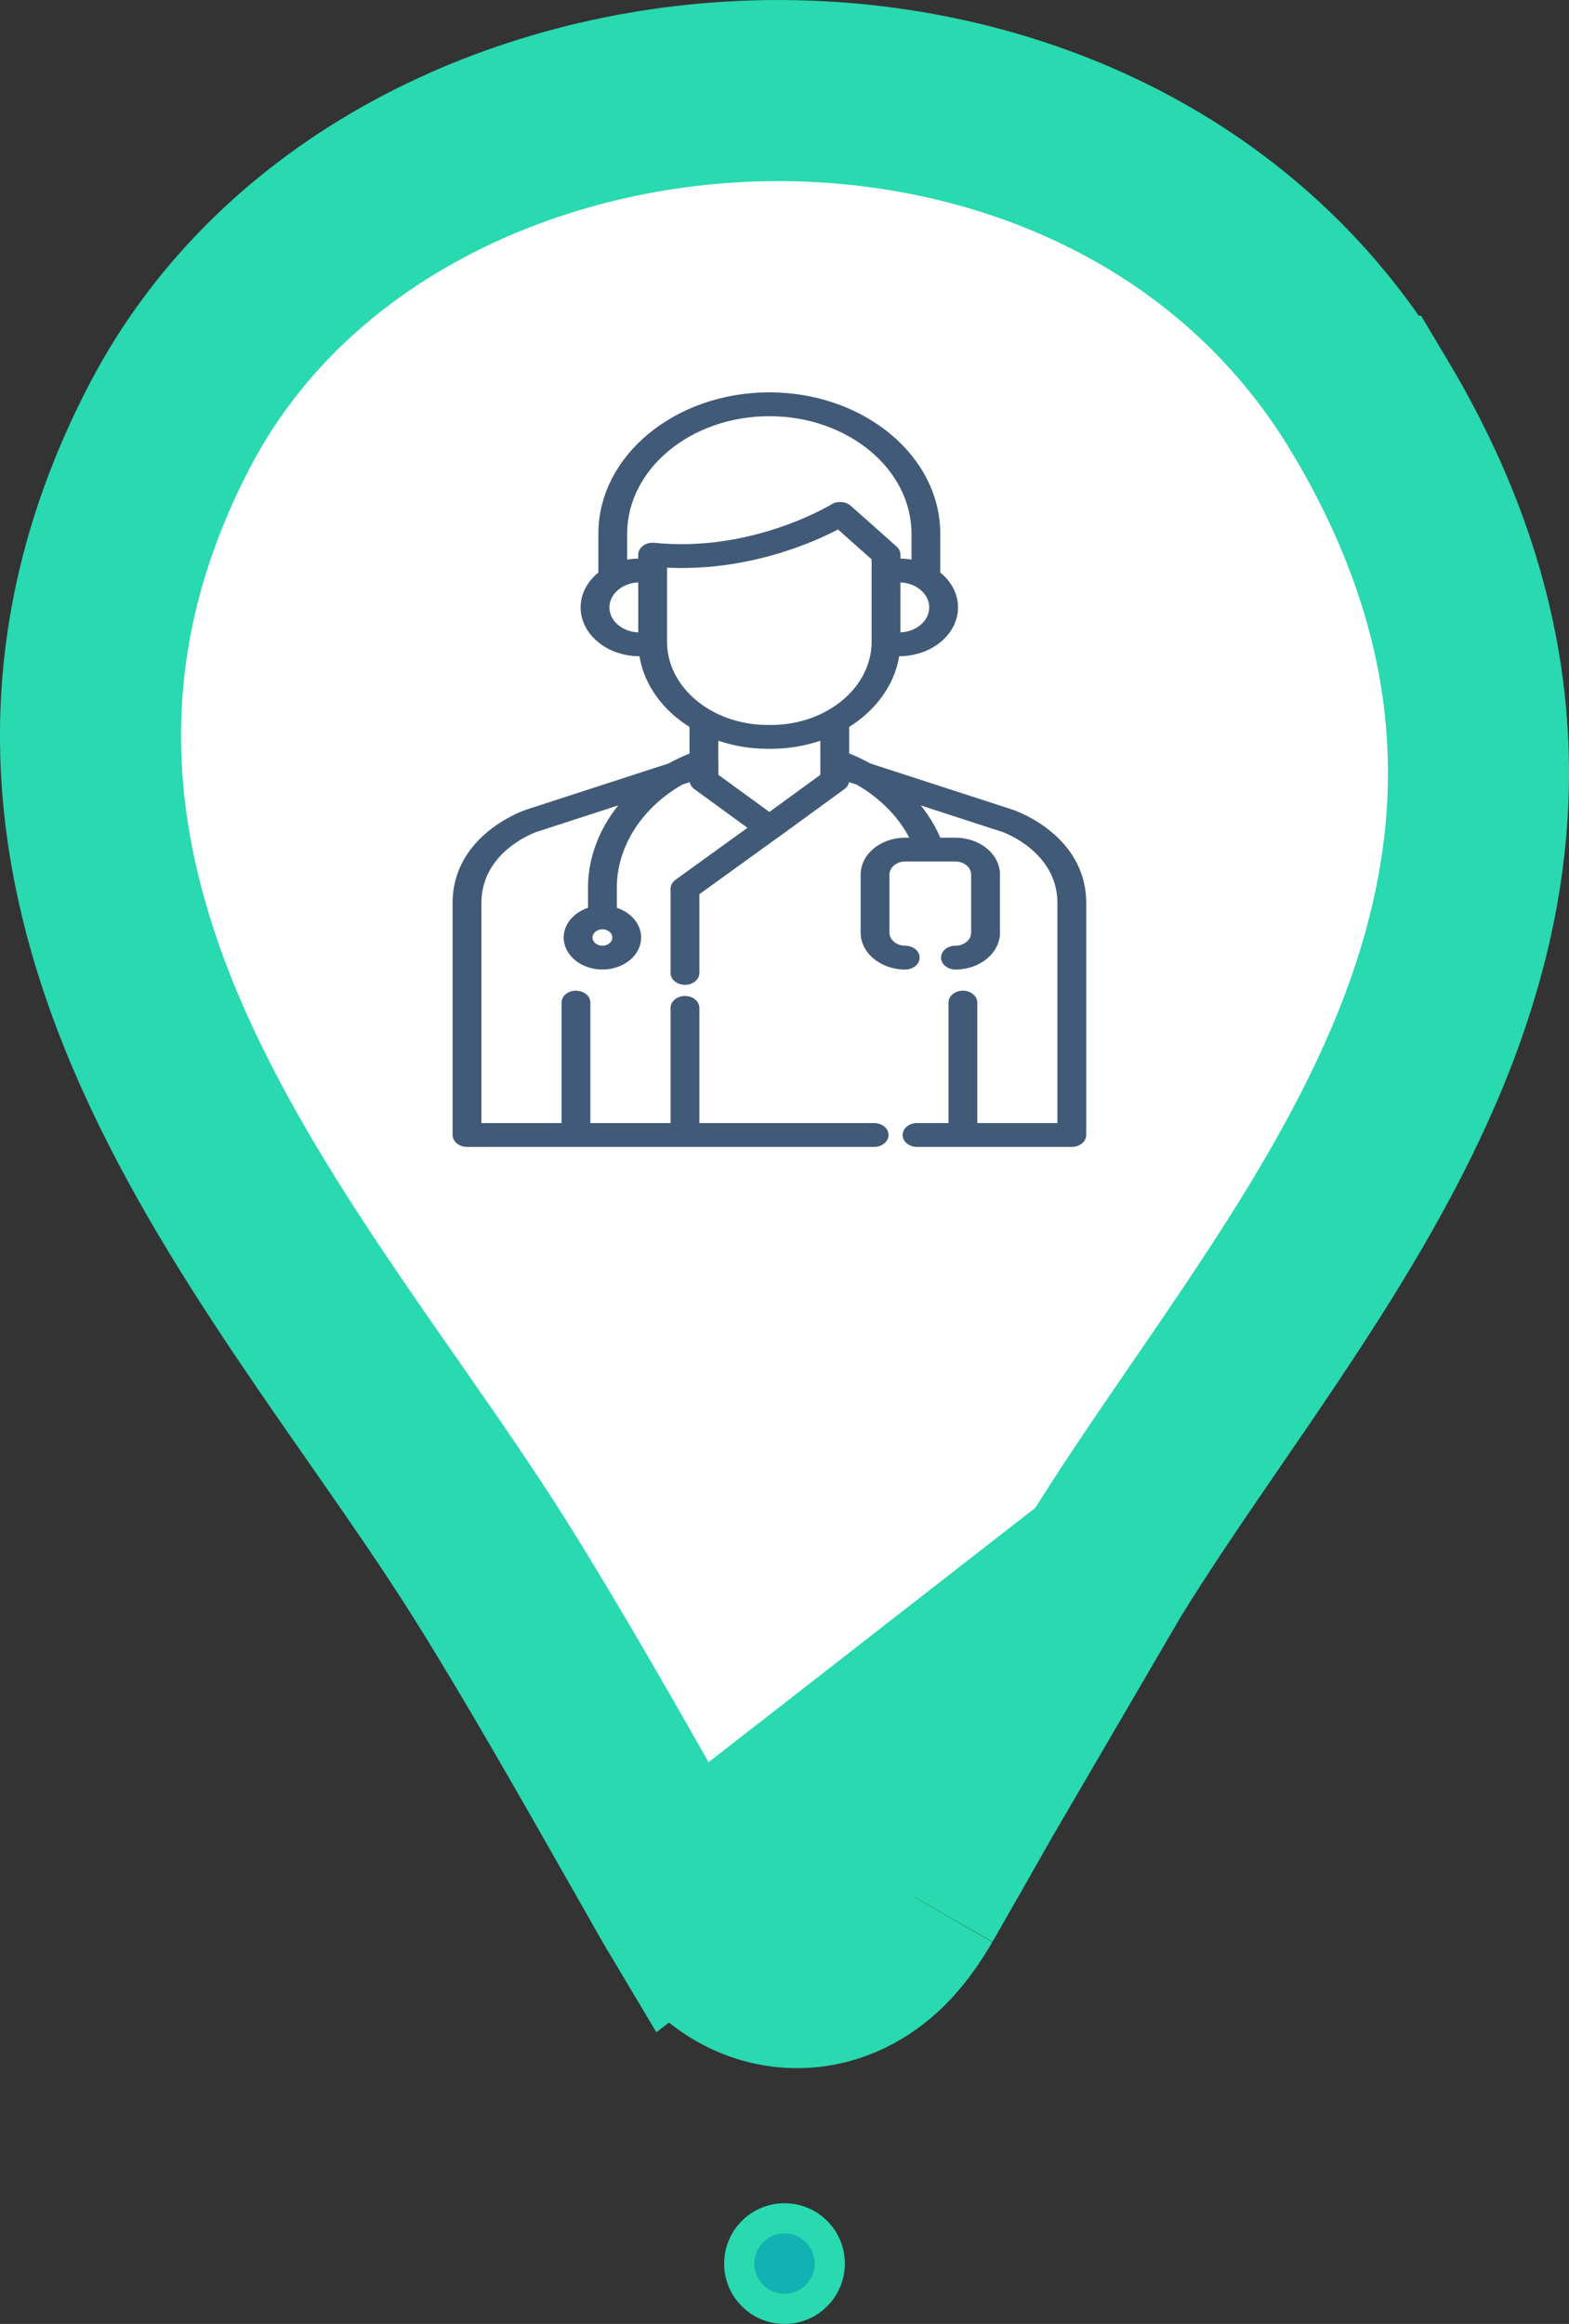 <svg width="52" height="77" viewBox="0 0 52 77" fill="none" xmlns="http://www.w3.org/2000/svg">
<rect x="0" y="0" width="52" height="77" fill="#333333" stroke="none"/>
<path d="M22.591 62.884L22.588 62.879C22.29 62.357 21.994 61.835 21.698 61.314C19.814 57.998 17.97 54.753 16.251 52.015C15.17 50.294 13.983 48.592 12.731 46.796C12.143 45.953 11.54 45.089 10.928 44.193C9.062 41.463 7.176 38.535 5.721 35.442C2.758 29.143 1.518 21.974 5.631 14.096C9.357 6.96 17.242 3.271 24.923 3.015C32.651 2.757 40.902 5.942 45.396 13.463L45.397 13.463C50.263 21.607 49.625 28.828 46.869 35.276C45.533 38.402 43.708 41.337 41.878 44.075C41.223 45.056 40.579 45.995 39.949 46.912C38.763 48.641 37.63 50.293 36.574 52.001L22.591 62.884ZM22.591 62.884C22.852 63.342 23.21 63.891 23.694 64.363C24.176 64.834 25.028 65.46 26.234 65.52C27.479 65.582 28.425 65.011 29.004 64.494C29.561 63.998 29.975 63.39 30.289 62.847L30.292 62.843M22.591 62.884L30.292 62.843M30.292 62.843C30.948 61.704 31.591 60.571 32.228 59.447M30.292 62.843L32.228 59.447M32.228 59.447C33.673 56.901 35.089 54.405 36.574 52.002L32.228 59.447Z" fill="white" stroke="#29D9AF" stroke-width="6"/>
<path d="M33.583 26.835C33.581 26.834 33.578 26.833 33.576 26.832L28.843 25.296C28.62 25.172 28.386 25.061 28.143 24.962V24.087C29.028 23.531 29.644 22.697 29.801 21.744C30.877 21.74 31.751 21.016 31.751 20.125C31.751 19.674 31.526 19.265 31.163 18.971V17.686C31.163 15.102 28.622 13 25.497 13C22.373 13 19.831 15.102 19.831 17.686V18.971C19.469 19.265 19.243 19.674 19.243 20.125C19.243 21.016 20.117 21.74 21.193 21.744C21.35 22.697 21.966 23.531 22.852 24.087V24.966C22.612 25.063 22.381 25.173 22.162 25.294L17.424 26.832C17.422 26.833 17.42 26.834 17.417 26.835C17.319 26.868 15 27.682 15 29.921V37.605C15 37.823 15.214 38 15.477 38H28.971C29.234 38 29.448 37.823 29.448 37.605C29.448 37.387 29.234 37.211 28.971 37.211H23.179V33.395C23.179 33.177 22.965 33 22.702 33C22.438 33 22.224 33.177 22.224 33.395V37.211H19.566V33.219C19.566 33.001 19.352 32.825 19.088 32.825C18.825 32.825 18.611 33.001 18.611 33.219V37.211H15.955V29.921C15.955 28.234 17.679 27.601 17.778 27.566L20.489 26.685C19.874 27.453 19.514 28.361 19.488 29.317C19.488 29.32 19.488 29.323 19.488 29.326V30.078C19.016 30.235 18.682 30.617 18.682 31.063C18.682 31.648 19.258 32.124 19.965 32.124C20.673 32.124 21.249 31.648 21.249 31.063C21.249 30.617 20.915 30.235 20.443 30.078V29.331C20.481 27.984 21.305 26.749 22.611 25.996L22.859 25.916C22.877 26.005 22.93 26.087 23.013 26.147L24.773 27.428L22.388 29.15C22.284 29.225 22.224 29.333 22.224 29.447V32.237C22.224 32.455 22.438 32.631 22.702 32.631C22.965 32.631 23.179 32.455 23.179 32.237V29.627L25.78 27.75C25.792 27.742 25.804 27.735 25.816 27.726L27.984 26.147C28.003 26.133 28.02 26.118 28.036 26.102C28.038 26.099 28.041 26.097 28.043 26.095C28.058 26.079 28.072 26.062 28.084 26.045C28.085 26.042 28.087 26.04 28.089 26.037C28.112 26 28.129 25.961 28.138 25.92C28.138 25.918 28.139 25.917 28.139 25.915L28.39 25.996C29.155 26.437 29.762 27.045 30.137 27.756H30C29.186 27.756 28.524 28.303 28.524 28.976V30.903C28.524 31.576 29.186 32.124 30 32.124C30.264 32.124 30.478 31.947 30.478 31.729C30.478 31.511 30.264 31.334 30 31.334C29.713 31.334 29.479 31.141 29.479 30.903V28.976C29.479 28.738 29.713 28.545 30 28.545H31.665C31.952 28.545 32.186 28.738 32.186 28.976V30.903C32.186 31.141 31.952 31.334 31.665 31.334C31.401 31.334 31.188 31.511 31.188 31.729C31.188 31.947 31.401 32.124 31.665 32.124C32.479 32.124 33.141 31.576 33.141 30.903V28.976C33.141 28.303 32.479 27.756 31.665 27.756H31.164C31 27.376 30.782 27.018 30.518 26.687L33.222 27.565C33.295 27.591 35.045 28.232 35.045 29.921V37.21H32.389V33.219C32.389 33.001 32.176 32.824 31.912 32.824C31.648 32.824 31.435 33.001 31.435 33.219V37.21H30.392C30.128 37.21 29.915 37.387 29.915 37.605C29.915 37.823 30.128 38 30.392 38H35.523C35.786 38 36 37.823 36 37.605V29.921C36 27.682 33.682 26.868 33.583 26.835ZM19.966 31.335C19.784 31.335 19.637 31.213 19.637 31.063C19.637 30.913 19.784 30.791 19.966 30.791C20.147 30.791 20.294 30.913 20.294 31.063C20.294 31.213 20.147 31.335 19.966 31.335ZM30.224 19.377C30.246 19.386 30.268 19.395 30.289 19.405C30.295 19.408 30.301 19.411 30.307 19.414C30.327 19.424 30.346 19.434 30.365 19.445C30.371 19.448 30.377 19.452 30.383 19.455C30.633 19.606 30.796 19.85 30.796 20.125C30.796 20.569 30.372 20.933 29.842 20.953V19.298C29.846 19.298 29.851 19.298 29.856 19.299C29.878 19.3 29.901 19.302 29.923 19.304C29.931 19.305 29.938 19.305 29.945 19.306C30.007 19.314 30.068 19.326 30.126 19.343C30.127 19.344 30.129 19.344 30.131 19.345C30.158 19.353 30.184 19.362 30.209 19.371C30.214 19.373 30.219 19.375 30.224 19.377ZM21.153 20.953C20.622 20.933 20.198 20.569 20.198 20.125C20.198 19.85 20.361 19.606 20.611 19.455C20.617 19.452 20.623 19.449 20.629 19.445C20.648 19.434 20.668 19.424 20.688 19.414C20.694 19.411 20.699 19.408 20.705 19.405C20.727 19.395 20.748 19.386 20.771 19.377C20.776 19.375 20.78 19.373 20.785 19.371C20.811 19.362 20.837 19.353 20.863 19.345C20.865 19.344 20.867 19.344 20.869 19.343C20.927 19.326 20.987 19.314 21.049 19.306C21.056 19.305 21.064 19.305 21.071 19.304C21.093 19.302 21.116 19.3 21.139 19.299C21.143 19.298 21.148 19.298 21.153 19.298V20.953ZM21.313 18.082C21.211 18.157 21.152 18.264 21.152 18.377V18.507C21.142 18.508 21.133 18.508 21.122 18.509C21.109 18.509 21.096 18.509 21.083 18.51C21.062 18.511 21.041 18.512 21.021 18.514C21.011 18.515 21 18.515 20.989 18.517C20.965 18.519 20.94 18.521 20.915 18.524C20.909 18.525 20.904 18.526 20.898 18.526C20.86 18.531 20.823 18.537 20.786 18.543V17.686C20.786 15.537 22.899 13.79 25.497 13.79C28.095 13.79 30.209 15.537 30.209 17.686V18.543C30.171 18.537 30.134 18.531 30.096 18.526C30.091 18.526 30.085 18.525 30.08 18.524C30.055 18.521 30.03 18.519 30.004 18.516C29.994 18.515 29.984 18.515 29.974 18.514C29.953 18.512 29.932 18.511 29.911 18.51C29.898 18.509 29.885 18.509 29.872 18.509C29.862 18.508 29.852 18.508 29.842 18.507V18.377C29.842 18.277 29.796 18.181 29.714 18.108L28.194 16.757C28.032 16.613 27.767 16.591 27.574 16.702C27.568 16.705 27.562 16.708 27.557 16.711C27.536 16.724 25.4 18.03 22.587 18.03C22.286 18.03 21.983 18.015 21.687 17.985C21.552 17.972 21.416 18.007 21.313 18.082ZM27.188 25.673L25.499 26.903L23.809 25.673V25.217C23.809 25.203 23.808 25.188 23.806 25.174V24.542C23.855 24.559 23.905 24.575 23.956 24.59C23.961 24.591 23.966 24.593 23.972 24.595C24.027 24.612 24.084 24.627 24.14 24.642C24.151 24.645 24.163 24.648 24.174 24.651C24.225 24.665 24.277 24.677 24.329 24.688C24.346 24.692 24.363 24.696 24.38 24.7C24.427 24.71 24.476 24.718 24.524 24.727C24.545 24.731 24.567 24.735 24.588 24.739C24.633 24.747 24.679 24.753 24.724 24.759C24.749 24.763 24.774 24.767 24.799 24.77C24.843 24.775 24.887 24.779 24.932 24.784C24.958 24.786 24.985 24.79 25.011 24.792C25.059 24.796 25.106 24.798 25.154 24.801C25.178 24.802 25.201 24.804 25.226 24.805C25.297 24.808 25.37 24.81 25.442 24.81H25.552C25.625 24.81 25.697 24.808 25.768 24.805C25.793 24.804 25.817 24.802 25.841 24.801C25.888 24.798 25.936 24.796 25.983 24.792C26.01 24.79 26.036 24.786 26.063 24.784C26.107 24.779 26.151 24.775 26.195 24.77C26.221 24.767 26.245 24.763 26.27 24.759C26.316 24.753 26.361 24.747 26.406 24.739C26.428 24.735 26.449 24.731 26.471 24.727C26.519 24.718 26.567 24.709 26.614 24.7C26.632 24.696 26.648 24.692 26.665 24.688C26.717 24.676 26.769 24.665 26.82 24.651C26.832 24.648 26.843 24.645 26.855 24.642C26.911 24.627 26.967 24.612 27.022 24.595C27.028 24.593 27.034 24.591 27.04 24.59C27.09 24.574 27.139 24.559 27.188 24.542V25.673ZM26.699 23.852C26.698 23.852 26.697 23.853 26.695 23.853C26.594 23.884 26.491 23.911 26.385 23.933C26.385 23.933 26.384 23.933 26.384 23.933C26.336 23.944 26.288 23.953 26.239 23.961C26.228 23.963 26.218 23.965 26.207 23.966C26.163 23.974 26.119 23.98 26.074 23.986C26.068 23.987 26.061 23.988 26.055 23.989C26.004 23.995 25.954 24 25.903 24.005C25.892 24.006 25.88 24.006 25.868 24.008C25.828 24.011 25.788 24.013 25.748 24.015C25.734 24.016 25.72 24.017 25.705 24.017C25.654 24.019 25.604 24.02 25.552 24.02H25.442C25.39 24.02 25.339 24.019 25.288 24.017C25.274 24.017 25.26 24.016 25.245 24.015C25.205 24.013 25.165 24.011 25.125 24.008C25.114 24.007 25.102 24.006 25.09 24.005C25.04 24 24.989 23.995 24.939 23.989C24.933 23.988 24.926 23.987 24.92 23.986C24.875 23.98 24.831 23.974 24.786 23.966C24.776 23.965 24.766 23.963 24.755 23.961C24.706 23.953 24.657 23.944 24.609 23.933H24.609C24.503 23.911 24.399 23.884 24.298 23.853C24.297 23.853 24.296 23.852 24.295 23.852C23.02 23.465 22.107 22.45 22.107 21.263V18.954V18.808C22.267 18.816 22.427 18.82 22.587 18.82C25.051 18.82 26.999 17.949 27.773 17.543L28.887 18.532V18.954V21.263C28.887 22.45 27.975 23.464 26.699 23.852Z" fill="#415A77"/>
<circle cx="26" cy="75" r="1.5" fill="#13B2B2" stroke="#29D9AF"/>
</svg>
